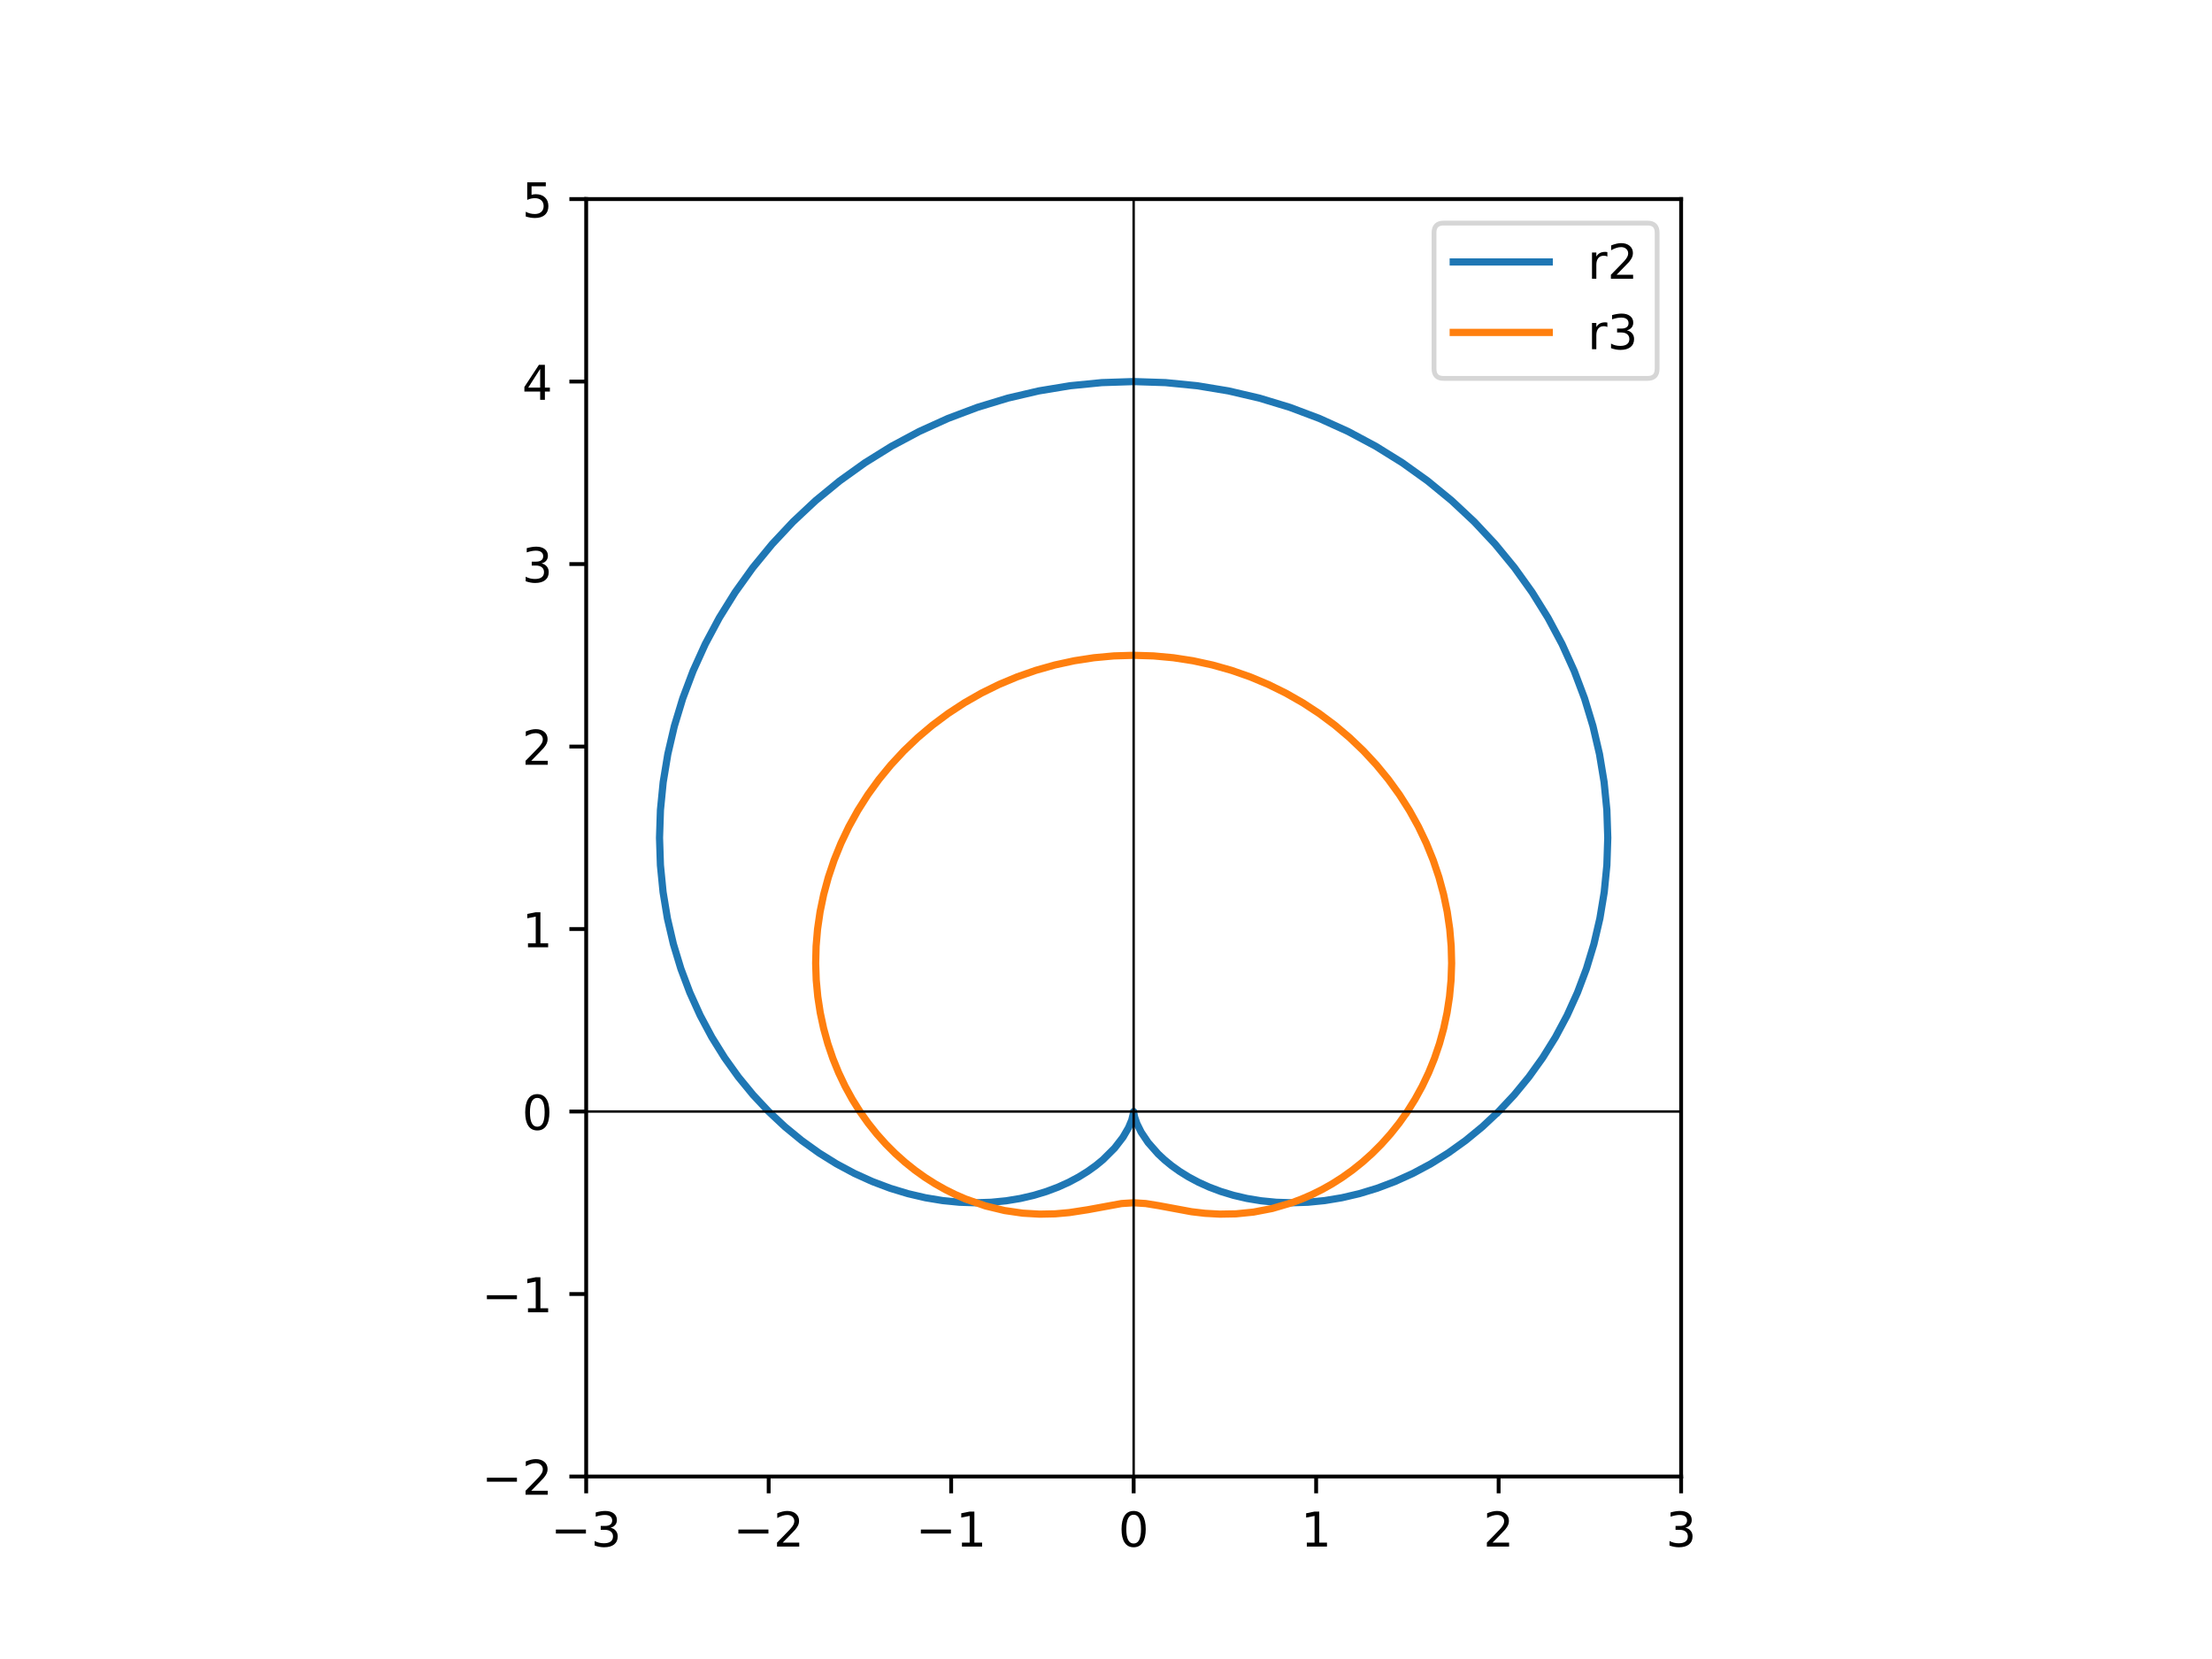 <?xml version="1.0" encoding="utf-8" standalone="no"?>
<!DOCTYPE svg PUBLIC "-//W3C//DTD SVG 1.1//EN"
  "http://www.w3.org/Graphics/SVG/1.1/DTD/svg11.dtd">
<!-- Created with matplotlib (https://matplotlib.org/) -->
<svg height="345.6pt" version="1.1" viewBox="0 0 460.8 345.6" width="460.8pt" xmlns="http://www.w3.org/2000/svg" xmlns:xlink="http://www.w3.org/1999/xlink">
 <defs>
  <style type="text/css">
*{stroke-linecap:butt;stroke-linejoin:round;}
  </style>
 </defs>
 <g id="figure_1">
  <g id="patch_1">
   <path d="M 0 345.6 
L 460.8 345.6 
L 460.8 0 
L 0 0 
z
" style="fill:#ffffff;"/>
  </g>
  <g id="axes_1">
   <g id="patch_2">
    <path d="M 122.112 307.584 
L 350.208 307.584 
L 350.208 41.472 
L 122.112 41.472 
z
" style="fill:#ffffff;"/>
   </g>
   <g id="matplotlib.axis_1">
    <g id="xtick_1">
     <g id="line2d_1">
      <defs>
       <path d="M 0 0 
L 0 3.5 
" id="m666d304e5b" style="stroke:#000000;stroke-width:0.8;"/>
      </defs>
      <g>
       <use style="stroke:#000000;stroke-width:0.8;" x="122.112" xlink:href="#m666d304e5b" y="307.584"/>
      </g>
     </g>
     <g id="text_1">
      <!-- −3 -->
      <defs>
       <path d="M 10.594 35.5 
L 73.188 35.5 
L 73.188 27.203 
L 10.594 27.203 
z
" id="DejaVuSans-8722"/>
       <path d="M 40.578 39.312 
Q 47.656 37.797 51.625 33 
Q 55.609 28.219 55.609 21.188 
Q 55.609 10.406 48.188 4.484 
Q 40.766 -1.422 27.094 -1.422 
Q 22.516 -1.422 17.656 -0.516 
Q 12.797 0.391 7.625 2.203 
L 7.625 11.719 
Q 11.719 9.328 16.594 8.109 
Q 21.484 6.891 26.812 6.891 
Q 36.078 6.891 40.938 10.547 
Q 45.797 14.203 45.797 21.188 
Q 45.797 27.641 41.281 31.266 
Q 36.766 34.906 28.719 34.906 
L 20.219 34.906 
L 20.219 43.016 
L 29.109 43.016 
Q 36.375 43.016 40.234 45.922 
Q 44.094 48.828 44.094 54.297 
Q 44.094 59.906 40.109 62.906 
Q 36.141 65.922 28.719 65.922 
Q 24.656 65.922 20.016 65.031 
Q 15.375 64.156 9.812 62.312 
L 9.812 71.094 
Q 15.438 72.656 20.344 73.438 
Q 25.25 74.219 29.594 74.219 
Q 40.828 74.219 47.359 69.109 
Q 53.906 64.016 53.906 55.328 
Q 53.906 49.266 50.438 45.094 
Q 46.969 40.922 40.578 39.312 
z
" id="DejaVuSans-51"/>
      </defs>
      <g transform="translate(114.741 322.182)scale(0.1 -0.1)">
       <use xlink:href="#DejaVuSans-8722"/>
       <use x="83.789" xlink:href="#DejaVuSans-51"/>
      </g>
     </g>
    </g>
    <g id="xtick_2">
     <g id="line2d_2">
      <g>
       <use style="stroke:#000000;stroke-width:0.8;" x="160.128" xlink:href="#m666d304e5b" y="307.584"/>
      </g>
     </g>
     <g id="text_2">
      <!-- −2 -->
      <defs>
       <path d="M 19.188 8.297 
L 53.609 8.297 
L 53.609 0 
L 7.328 0 
L 7.328 8.297 
Q 12.938 14.109 22.625 23.891 
Q 32.328 33.688 34.812 36.531 
Q 39.547 41.844 41.422 45.531 
Q 43.312 49.219 43.312 52.781 
Q 43.312 58.594 39.234 62.25 
Q 35.156 65.922 28.609 65.922 
Q 23.969 65.922 18.812 64.312 
Q 13.672 62.703 7.812 59.422 
L 7.812 69.391 
Q 13.766 71.781 18.938 73 
Q 24.125 74.219 28.422 74.219 
Q 39.75 74.219 46.484 68.547 
Q 53.219 62.891 53.219 53.422 
Q 53.219 48.922 51.531 44.891 
Q 49.859 40.875 45.406 35.406 
Q 44.188 33.984 37.641 27.219 
Q 31.109 20.453 19.188 8.297 
z
" id="DejaVuSans-50"/>
      </defs>
      <g transform="translate(152.757 322.182)scale(0.1 -0.1)">
       <use xlink:href="#DejaVuSans-8722"/>
       <use x="83.789" xlink:href="#DejaVuSans-50"/>
      </g>
     </g>
    </g>
    <g id="xtick_3">
     <g id="line2d_3">
      <g>
       <use style="stroke:#000000;stroke-width:0.8;" x="198.144" xlink:href="#m666d304e5b" y="307.584"/>
      </g>
     </g>
     <g id="text_3">
      <!-- −1 -->
      <defs>
       <path d="M 12.406 8.297 
L 28.516 8.297 
L 28.516 63.922 
L 10.984 60.406 
L 10.984 69.391 
L 28.422 72.906 
L 38.281 72.906 
L 38.281 8.297 
L 54.391 8.297 
L 54.391 0 
L 12.406 0 
z
" id="DejaVuSans-49"/>
      </defs>
      <g transform="translate(190.773 322.182)scale(0.1 -0.1)">
       <use xlink:href="#DejaVuSans-8722"/>
       <use x="83.789" xlink:href="#DejaVuSans-49"/>
      </g>
     </g>
    </g>
    <g id="xtick_4">
     <g id="line2d_4">
      <g>
       <use style="stroke:#000000;stroke-width:0.8;" x="236.16" xlink:href="#m666d304e5b" y="307.584"/>
      </g>
     </g>
     <g id="text_4">
      <!-- 0 -->
      <defs>
       <path d="M 31.781 66.406 
Q 24.172 66.406 20.328 58.906 
Q 16.5 51.422 16.5 36.375 
Q 16.5 21.391 20.328 13.891 
Q 24.172 6.391 31.781 6.391 
Q 39.453 6.391 43.281 13.891 
Q 47.125 21.391 47.125 36.375 
Q 47.125 51.422 43.281 58.906 
Q 39.453 66.406 31.781 66.406 
z
M 31.781 74.219 
Q 44.047 74.219 50.516 64.516 
Q 56.984 54.828 56.984 36.375 
Q 56.984 17.969 50.516 8.266 
Q 44.047 -1.422 31.781 -1.422 
Q 19.531 -1.422 13.062 8.266 
Q 6.594 17.969 6.594 36.375 
Q 6.594 54.828 13.062 64.516 
Q 19.531 74.219 31.781 74.219 
z
" id="DejaVuSans-48"/>
      </defs>
      <g transform="translate(232.979 322.182)scale(0.1 -0.1)">
       <use xlink:href="#DejaVuSans-48"/>
      </g>
     </g>
    </g>
    <g id="xtick_5">
     <g id="line2d_5">
      <g>
       <use style="stroke:#000000;stroke-width:0.8;" x="274.176" xlink:href="#m666d304e5b" y="307.584"/>
      </g>
     </g>
     <g id="text_5">
      <!-- 1 -->
      <g transform="translate(270.995 322.182)scale(0.1 -0.1)">
       <use xlink:href="#DejaVuSans-49"/>
      </g>
     </g>
    </g>
    <g id="xtick_6">
     <g id="line2d_6">
      <g>
       <use style="stroke:#000000;stroke-width:0.8;" x="312.192" xlink:href="#m666d304e5b" y="307.584"/>
      </g>
     </g>
     <g id="text_6">
      <!-- 2 -->
      <g transform="translate(309.011 322.182)scale(0.1 -0.1)">
       <use xlink:href="#DejaVuSans-50"/>
      </g>
     </g>
    </g>
    <g id="xtick_7">
     <g id="line2d_7">
      <g>
       <use style="stroke:#000000;stroke-width:0.8;" x="350.208" xlink:href="#m666d304e5b" y="307.584"/>
      </g>
     </g>
     <g id="text_7">
      <!-- 3 -->
      <g transform="translate(347.027 322.182)scale(0.1 -0.1)">
       <use xlink:href="#DejaVuSans-51"/>
      </g>
     </g>
    </g>
   </g>
   <g id="matplotlib.axis_2">
    <g id="ytick_1">
     <g id="line2d_8">
      <defs>
       <path d="M 0 0 
L -3.5 0 
" id="m5f9beb8f89" style="stroke:#000000;stroke-width:0.8;"/>
      </defs>
      <g>
       <use style="stroke:#000000;stroke-width:0.8;" x="122.112" xlink:href="#m5f9beb8f89" y="307.584"/>
      </g>
     </g>
     <g id="text_8">
      <!-- −2 -->
      <g transform="translate(100.37 311.383)scale(0.1 -0.1)">
       <use xlink:href="#DejaVuSans-8722"/>
       <use x="83.789" xlink:href="#DejaVuSans-50"/>
      </g>
     </g>
    </g>
    <g id="ytick_2">
     <g id="line2d_9">
      <g>
       <use style="stroke:#000000;stroke-width:0.8;" x="122.112" xlink:href="#m5f9beb8f89" y="269.568"/>
      </g>
     </g>
     <g id="text_9">
      <!-- −1 -->
      <g transform="translate(100.37 273.367)scale(0.1 -0.1)">
       <use xlink:href="#DejaVuSans-8722"/>
       <use x="83.789" xlink:href="#DejaVuSans-49"/>
      </g>
     </g>
    </g>
    <g id="ytick_3">
     <g id="line2d_10">
      <g>
       <use style="stroke:#000000;stroke-width:0.8;" x="122.112" xlink:href="#m5f9beb8f89" y="231.552"/>
      </g>
     </g>
     <g id="text_10">
      <!-- 0 -->
      <g transform="translate(108.749 235.351)scale(0.1 -0.1)">
       <use xlink:href="#DejaVuSans-48"/>
      </g>
     </g>
    </g>
    <g id="ytick_4">
     <g id="line2d_11">
      <g>
       <use style="stroke:#000000;stroke-width:0.8;" x="122.112" xlink:href="#m5f9beb8f89" y="193.536"/>
      </g>
     </g>
     <g id="text_11">
      <!-- 1 -->
      <g transform="translate(108.749 197.335)scale(0.1 -0.1)">
       <use xlink:href="#DejaVuSans-49"/>
      </g>
     </g>
    </g>
    <g id="ytick_5">
     <g id="line2d_12">
      <g>
       <use style="stroke:#000000;stroke-width:0.8;" x="122.112" xlink:href="#m5f9beb8f89" y="155.52"/>
      </g>
     </g>
     <g id="text_12">
      <!-- 2 -->
      <g transform="translate(108.749 159.319)scale(0.1 -0.1)">
       <use xlink:href="#DejaVuSans-50"/>
      </g>
     </g>
    </g>
    <g id="ytick_6">
     <g id="line2d_13">
      <g>
       <use style="stroke:#000000;stroke-width:0.8;" x="122.112" xlink:href="#m5f9beb8f89" y="117.504"/>
      </g>
     </g>
     <g id="text_13">
      <!-- 3 -->
      <g transform="translate(108.749 121.303)scale(0.1 -0.1)">
       <use xlink:href="#DejaVuSans-51"/>
      </g>
     </g>
    </g>
    <g id="ytick_7">
     <g id="line2d_14">
      <g>
       <use style="stroke:#000000;stroke-width:0.8;" x="122.112" xlink:href="#m5f9beb8f89" y="79.488"/>
      </g>
     </g>
     <g id="text_14">
      <!-- 4 -->
      <defs>
       <path d="M 37.797 64.312 
L 12.891 25.391 
L 37.797 25.391 
z
M 35.203 72.906 
L 47.609 72.906 
L 47.609 25.391 
L 58.016 25.391 
L 58.016 17.188 
L 47.609 17.188 
L 47.609 0 
L 37.797 0 
L 37.797 17.188 
L 4.891 17.188 
L 4.891 26.703 
z
" id="DejaVuSans-52"/>
      </defs>
      <g transform="translate(108.749 83.287)scale(0.1 -0.1)">
       <use xlink:href="#DejaVuSans-52"/>
      </g>
     </g>
    </g>
    <g id="ytick_8">
     <g id="line2d_15">
      <g>
       <use style="stroke:#000000;stroke-width:0.8;" x="122.112" xlink:href="#m5f9beb8f89" y="41.472"/>
      </g>
     </g>
     <g id="text_15">
      <!-- 5 -->
      <defs>
       <path d="M 10.797 72.906 
L 49.516 72.906 
L 49.516 64.594 
L 19.828 64.594 
L 19.828 46.734 
Q 21.969 47.469 24.109 47.828 
Q 26.266 48.188 28.422 48.188 
Q 40.625 48.188 47.75 41.5 
Q 54.891 34.812 54.891 23.391 
Q 54.891 11.625 47.562 5.094 
Q 40.234 -1.422 26.906 -1.422 
Q 22.312 -1.422 17.547 -0.641 
Q 12.797 0.141 7.719 1.703 
L 7.719 11.625 
Q 12.109 9.234 16.797 8.062 
Q 21.484 6.891 26.703 6.891 
Q 35.156 6.891 40.078 11.328 
Q 45.016 15.766 45.016 23.391 
Q 45.016 31 40.078 35.438 
Q 35.156 39.891 26.703 39.891 
Q 22.75 39.891 18.812 39.016 
Q 14.891 38.141 10.797 36.281 
z
" id="DejaVuSans-53"/>
      </defs>
      <g transform="translate(108.749 45.271)scale(0.1 -0.1)">
       <use xlink:href="#DejaVuSans-53"/>
      </g>
     </g>
    </g>
   </g>
   <g id="line2d_16">
    <path clip-path="url(#p2d422fbe13)" d="M 312.192 231.552 
L 315.433 228.091 
L 318.504 224.348 
L 321.381 220.332 
L 324.039 216.057 
L 326.456 211.534 
L 328.609 206.78 
L 330.478 201.814 
L 332.043 196.653 
L 333.286 191.321 
L 334.19 185.84 
L 334.742 180.233 
L 334.928 174.528 
L 334.739 168.75 
L 334.165 162.928 
L 333.201 157.09 
L 331.842 151.265 
L 330.088 145.483 
L 327.939 139.773 
L 325.398 134.166 
L 322.471 128.691 
L 319.166 123.376 
L 315.494 118.252 
L 311.466 113.345 
L 307.099 108.682 
L 302.409 104.29 
L 297.414 100.191 
L 292.138 96.41 
L 286.601 92.967 
L 280.828 89.882 
L 274.847 87.172 
L 268.683 84.852 
L 262.365 82.936 
L 255.923 81.434 
L 249.388 80.355 
L 242.79 79.705 
L 236.16 79.488 
L 229.53 79.705 
L 222.932 80.355 
L 216.397 81.434 
L 209.955 82.936 
L 203.637 84.852 
L 197.473 87.172 
L 191.492 89.882 
L 185.719 92.967 
L 180.182 96.41 
L 174.906 100.191 
L 169.911 104.29 
L 165.221 108.682 
L 160.854 113.345 
L 156.826 118.252 
L 153.154 123.376 
L 149.849 128.691 
L 146.922 134.166 
L 144.381 139.773 
L 142.232 145.483 
L 140.478 151.265 
L 139.119 157.09 
L 138.155 162.928 
L 137.581 168.75 
L 137.392 174.528 
L 137.578 180.233 
L 138.13 185.84 
L 139.034 191.321 
L 140.277 196.653 
L 141.842 201.814 
L 143.711 206.78 
L 145.864 211.534 
L 148.281 216.057 
L 150.939 220.332 
L 153.816 224.348 
L 156.887 228.091 
L 160.128 231.552 
L 163.514 234.724 
L 167.019 237.601 
L 170.618 240.181 
L 174.285 242.462 
L 177.997 244.447 
L 181.727 246.137 
L 185.452 247.54 
L 189.15 248.662 
L 192.797 249.514 
L 196.374 250.105 
L 199.86 250.449 
L 203.237 250.56 
L 206.489 250.454 
L 209.602 250.148 
L 212.56 249.661 
L 215.355 249.01 
L 217.975 248.216 
L 220.413 247.299 
L 222.665 246.279 
L 224.726 245.178 
L 226.595 244.017 
L 228.273 242.816 
L 229.762 241.594 
L 232.193 239.172 
L 233.945 236.899 
L 235.102 234.908 
L 235.77 233.312 
L 236.135 231.84 
L 236.16 231.552 
L 236.185 231.84 
L 236.361 232.69 
L 236.831 234.054 
L 237.728 235.861 
L 239.171 238.008 
L 241.253 240.374 
L 242.558 241.594 
L 244.047 242.816 
L 245.725 244.017 
L 247.594 245.178 
L 249.655 246.279 
L 251.907 247.299 
L 254.345 248.216 
L 256.965 249.01 
L 259.76 249.661 
L 262.718 250.148 
L 265.831 250.454 
L 269.083 250.56 
L 272.46 250.449 
L 275.946 250.105 
L 279.523 249.514 
L 283.17 248.662 
L 286.868 247.54 
L 290.593 246.137 
L 294.323 244.447 
L 298.035 242.462 
L 301.702 240.181 
L 305.301 237.601 
L 308.806 234.724 
L 312.192 231.552 
L 312.192 231.552 
" style="fill:none;stroke:#1f77b4;stroke-linecap:square;stroke-width:1.5;"/>
   </g>
   <g id="line2d_17">
    <path clip-path="url(#p2d422fbe13)" d="M 293.184 231.552 
L 294.786 228.992 
L 296.268 226.293 
L 297.616 223.461 
L 298.819 220.504 
L 299.865 217.429 
L 300.745 214.247 
L 301.447 210.967 
L 301.963 207.602 
L 302.284 204.163 
L 302.402 200.663 
L 302.311 197.116 
L 302.006 193.536 
L 301.481 189.938 
L 300.733 186.337 
L 299.76 182.75 
L 298.562 179.19 
L 297.138 175.676 
L 295.49 172.222 
L 293.621 168.845 
L 291.534 165.56 
L 289.234 162.384 
L 286.729 159.332 
L 284.026 156.417 
L 281.133 153.656 
L 278.061 151.061 
L 274.82 148.645 
L 271.423 146.42 
L 267.881 144.398 
L 264.21 142.589 
L 260.423 141.002 
L 256.535 139.645 
L 252.563 138.525 
L 248.523 137.648 
L 244.431 137.018 
L 240.304 136.639 
L 236.16 136.512 
L 232.016 136.639 
L 227.889 137.018 
L 223.797 137.648 
L 219.757 138.525 
L 215.785 139.645 
L 211.897 141.002 
L 208.11 142.589 
L 204.439 144.398 
L 200.897 146.42 
L 197.5 148.645 
L 194.259 151.061 
L 191.187 153.656 
L 188.294 156.417 
L 185.591 159.332 
L 183.086 162.384 
L 180.786 165.56 
L 178.699 168.845 
L 176.83 172.222 
L 175.182 175.676 
L 173.758 179.19 
L 172.56 182.75 
L 171.587 186.337 
L 170.839 189.938 
L 170.314 193.536 
L 170.009 197.116 
L 169.918 200.663 
L 170.036 204.163 
L 170.357 207.602 
L 170.873 210.967 
L 171.575 214.247 
L 172.455 217.429 
L 173.501 220.504 
L 174.704 223.461 
L 176.052 226.293 
L 177.534 228.992 
L 179.136 231.552 
L 180.847 233.967 
L 182.654 236.233 
L 184.543 238.347 
L 186.503 240.308 
L 188.521 242.113 
L 190.583 243.764 
L 192.678 245.262 
L 194.793 246.608 
L 196.917 247.807 
L 199.04 248.861 
L 201.15 249.777 
L 205.294 251.216 
L 209.28 252.178 
L 213.053 252.726 
L 216.571 252.93 
L 219.806 252.865 
L 222.748 252.604 
L 226.622 252.007 
L 233.637 250.72 
L 236.16 250.56 
L 238.683 250.72 
L 241.415 251.164 
L 248.211 252.424 
L 251.006 252.754 
L 254.095 252.926 
L 257.474 252.866 
L 261.124 252.499 
L 265.01 251.753 
L 269.083 250.56 
L 271.17 249.777 
L 273.28 248.861 
L 275.403 247.807 
L 277.527 246.608 
L 279.642 245.262 
L 281.737 243.764 
L 283.799 242.113 
L 285.817 240.308 
L 287.777 238.347 
L 289.666 236.233 
L 291.473 233.967 
L 293.184 231.552 
L 293.184 231.552 
" style="fill:none;stroke:#ff7f0e;stroke-linecap:square;stroke-width:1.5;"/>
   </g>
   <g id="line2d_18">
    <path clip-path="url(#p2d422fbe13)" d="M 122.112 231.552 
L 350.208 231.552 
" style="fill:none;stroke:#000000;stroke-linecap:square;stroke-width:0.5;"/>
   </g>
   <g id="line2d_19">
    <path clip-path="url(#p2d422fbe13)" d="M 236.16 307.584 
L 236.16 41.472 
" style="fill:none;stroke:#000000;stroke-linecap:square;stroke-width:0.5;"/>
   </g>
   <g id="patch_3">
    <path d="M 122.112 307.584 
L 122.112 41.472 
" style="fill:none;stroke:#000000;stroke-linecap:square;stroke-linejoin:miter;stroke-width:0.8;"/>
   </g>
   <g id="patch_4">
    <path d="M 350.208 307.584 
L 350.208 41.472 
" style="fill:none;stroke:#000000;stroke-linecap:square;stroke-linejoin:miter;stroke-width:0.8;"/>
   </g>
   <g id="patch_5">
    <path d="M 122.112 307.584 
L 350.208 307.584 
" style="fill:none;stroke:#000000;stroke-linecap:square;stroke-linejoin:miter;stroke-width:0.8;"/>
   </g>
   <g id="patch_6">
    <path d="M 122.112 41.472 
L 350.208 41.472 
" style="fill:none;stroke:#000000;stroke-linecap:square;stroke-linejoin:miter;stroke-width:0.8;"/>
   </g>
   <g id="legend_1">
    <g id="patch_7">
     <path d="M 300.735 78.828 
L 343.208 78.828 
Q 345.208 78.828 345.208 76.828 
L 345.208 48.472 
Q 345.208 46.472 343.208 46.472 
L 300.735 46.472 
Q 298.735 46.472 298.735 48.472 
L 298.735 76.828 
Q 298.735 78.828 300.735 78.828 
z
" style="fill:#ffffff;opacity:0.8;stroke:#cccccc;stroke-linejoin:miter;"/>
    </g>
    <g id="line2d_20">
     <path d="M 302.735 54.57 
L 322.735 54.57 
" style="fill:none;stroke:#1f77b4;stroke-linecap:square;stroke-width:1.5;"/>
    </g>
    <g id="line2d_21"/>
    <g id="text_16">
     <!-- r2 -->
     <defs>
      <path d="M 41.109 46.297 
Q 39.594 47.172 37.812 47.578 
Q 36.031 48 33.891 48 
Q 26.266 48 22.188 43.047 
Q 18.109 38.094 18.109 28.812 
L 18.109 0 
L 9.078 0 
L 9.078 54.688 
L 18.109 54.688 
L 18.109 46.188 
Q 20.953 51.172 25.484 53.578 
Q 30.031 56 36.531 56 
Q 37.453 56 38.578 55.875 
Q 39.703 55.766 41.062 55.516 
z
" id="DejaVuSans-114"/>
     </defs>
     <g transform="translate(330.735 58.07)scale(0.1 -0.1)">
      <use xlink:href="#DejaVuSans-114"/>
      <use x="41.113" xlink:href="#DejaVuSans-50"/>
     </g>
    </g>
    <g id="line2d_22">
     <path d="M 302.735 69.249 
L 322.735 69.249 
" style="fill:none;stroke:#ff7f0e;stroke-linecap:square;stroke-width:1.5;"/>
    </g>
    <g id="line2d_23"/>
    <g id="text_17">
     <!-- r3 -->
     <g transform="translate(330.735 72.749)scale(0.1 -0.1)">
      <use xlink:href="#DejaVuSans-114"/>
      <use x="41.113" xlink:href="#DejaVuSans-51"/>
     </g>
    </g>
   </g>
  </g>
 </g>
 <defs>
  <clipPath id="p2d422fbe13">
   <rect height="266.112" width="228.096" x="122.112" y="41.472"/>
  </clipPath>
 </defs>
</svg>
